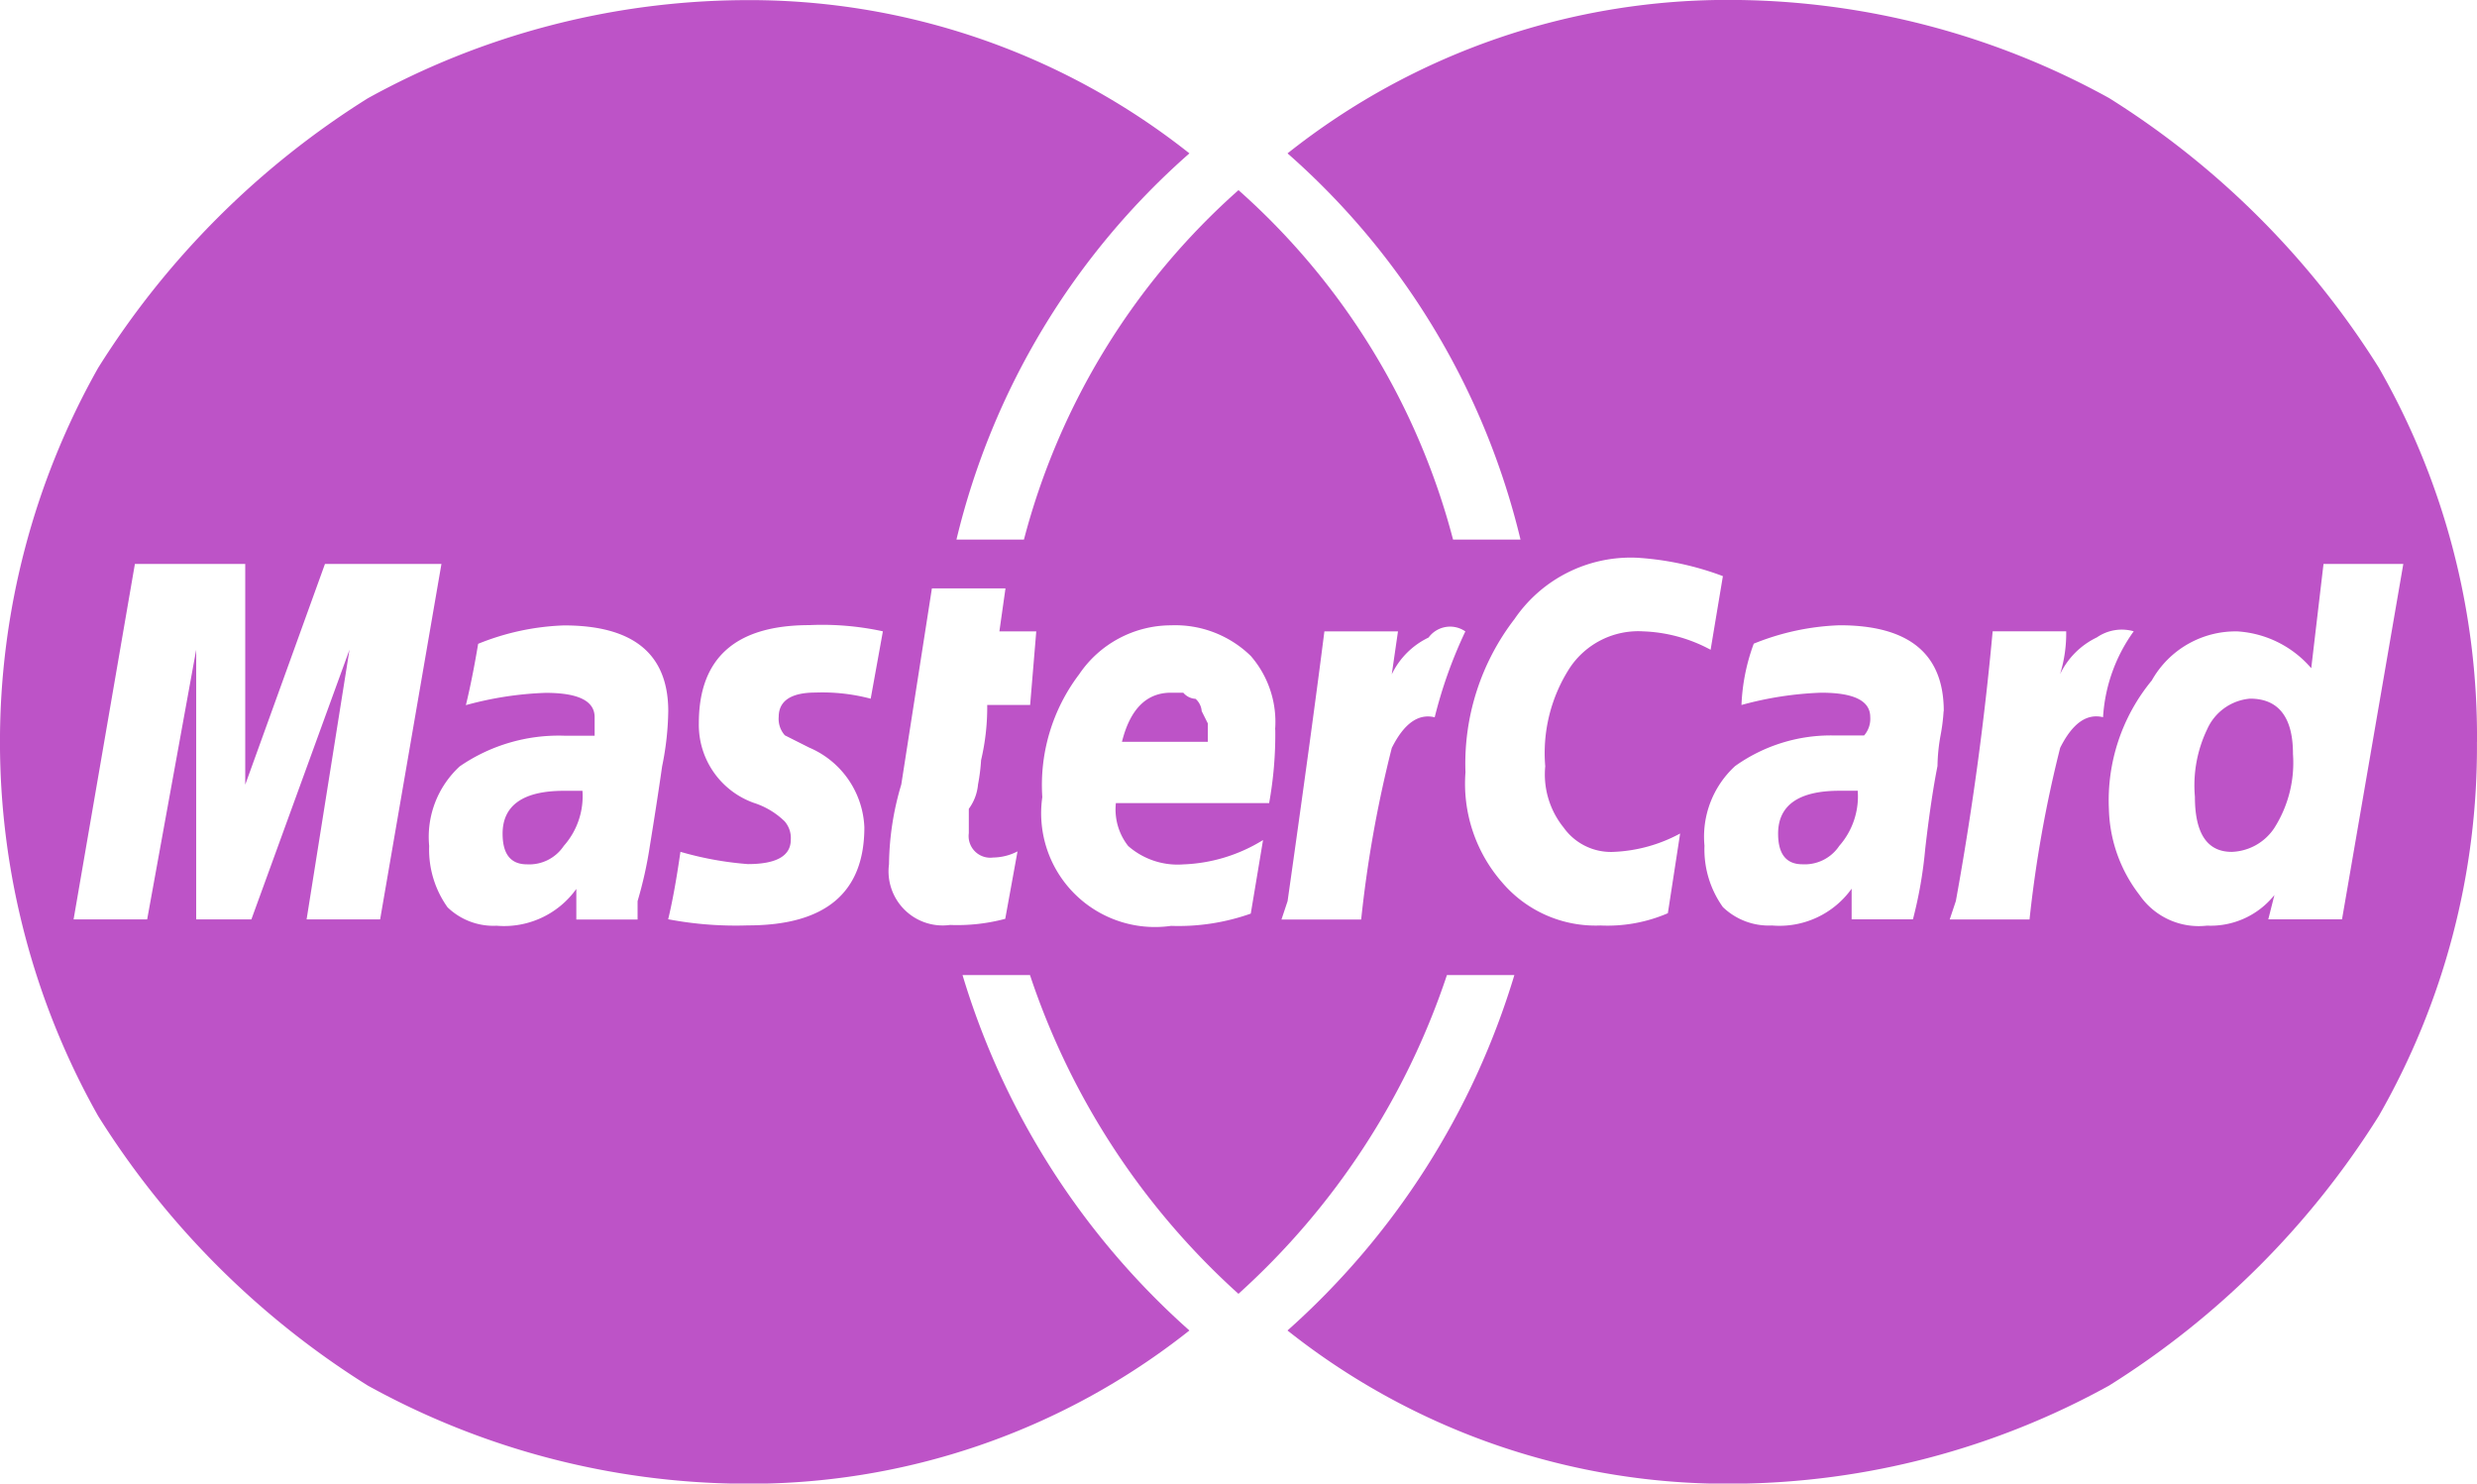 <svg xmlns="http://www.w3.org/2000/svg" width="50.866" height="30.469" viewBox="0 0 50.866 30.469">
  <path id="Icon_payment-mastercard-alt" data-name="Icon payment-mastercard-alt" d="M55.986,31.584a15.232,15.232,0,0,0-2.015-7.68,17.5,17.5,0,0,0-5.54-5.54,16.173,16.173,0,0,0-7.68-2.015A14.53,14.53,0,0,0,31.56,19.5a15.31,15.31,0,0,1,4.784,7.932H34.959a14.5,14.5,0,0,0-4.406-7.177,14.486,14.486,0,0,0-4.406,7.177H24.761A15.3,15.3,0,0,1,29.545,19.5a14.54,14.54,0,0,0-9.191-3.147,16.164,16.164,0,0,0-7.68,2.015,17.47,17.47,0,0,0-5.54,5.54,15.646,15.646,0,0,0,0,15.36,17.452,17.452,0,0,0,5.54,5.54,16.145,16.145,0,0,0,7.68,2.015,14.531,14.531,0,0,0,9.191-3.147,15.868,15.868,0,0,1-4.659-7.3h1.385a15.322,15.322,0,0,0,4.281,6.547,15.344,15.344,0,0,0,4.281-6.547h1.385a15.906,15.906,0,0,1-4.659,7.3,14.519,14.519,0,0,0,9.191,3.147,16.15,16.15,0,0,0,7.68-2.015,17.476,17.476,0,0,0,5.54-5.54,15.234,15.234,0,0,0,2.015-7.68ZM11.793,27.933h2.392l-1.259,7.3H11.416l.881-5.54-2.015,5.54H9.149v-5.54l-1.007,5.54H6.631l1.259-7.3h2.266v4.533Zm7.05,3.022a5.971,5.971,0,0,1-.126,1.133c-.084.588-.17,1.133-.252,1.637a8.43,8.43,0,0,1-.252,1.133v.378H16.955v-.629a1.823,1.823,0,0,1-1.637.756,1.359,1.359,0,0,1-1.007-.378,2.038,2.038,0,0,1-.378-1.259,1.968,1.968,0,0,1,.629-1.637,3.583,3.583,0,0,1,2.14-.629h.629V31.08c0-.335-.336-.5-1.007-.5a7.072,7.072,0,0,0-1.637.252c.082-.335.168-.756.252-1.259a5.131,5.131,0,0,1,1.763-.378q2.141,0,2.141,1.763Zm-1.762,1.637H16.7c-.84,0-1.259.3-1.259.881,0,.421.168.629.5.629a.852.852,0,0,0,.756-.378A1.539,1.539,0,0,0,17.081,32.591Zm6.169-3.274L23,30.7a3.876,3.876,0,0,0-1.133-.126c-.5,0-.756.169-.756.5a.505.505,0,0,0,.126.378l.5.252a1.863,1.863,0,0,1,1.133,1.637q0,2.015-2.392,2.015a7.438,7.438,0,0,1-1.637-.126c.082-.335.168-.8.252-1.385a6.822,6.822,0,0,0,1.385.252c.586,0,.881-.168.881-.5a.522.522,0,0,0-.126-.378,1.609,1.609,0,0,0-.629-.378,1.7,1.7,0,0,1-1.133-1.637q0-2.012,2.266-2.015a5.866,5.866,0,0,1,1.512.127Zm2.392,0H26.4l-.126,1.511h-.881a4.753,4.753,0,0,1-.126,1.133,3.935,3.935,0,0,1-.063.5.993.993,0,0,1-.189.5v.5a.444.444,0,0,0,.5.5,1.113,1.113,0,0,0,.5-.126l-.252,1.385a3.813,3.813,0,0,1-1.133.126A1.112,1.112,0,0,1,23.376,34.1a5.9,5.9,0,0,1,.252-1.637l.629-4.029h1.511l-.125.882Zm5.666,2.015a7.941,7.941,0,0,1-.126,1.511H28.035a1.215,1.215,0,0,0,.252.881,1.539,1.539,0,0,0,1.133.378,3.336,3.336,0,0,0,1.637-.5l-.252,1.511a4.448,4.448,0,0,1-1.637.252,2.337,2.337,0,0,1-2.644-2.644A3.762,3.762,0,0,1,27.28,30.2a2.281,2.281,0,0,1,1.888-1.007,2.22,2.22,0,0,1,1.637.629,2.065,2.065,0,0,1,.5,1.511Zm-3.148.252h1.763v-.378l-.126-.252a.373.373,0,0,0-.126-.252.355.355,0,0,1-.252-.126h-.252q-.755,0-1.007,1.007Zm7.051-2.266a9.381,9.381,0,0,0-.629,1.763c-.336-.082-.629.126-.881.629a24.786,24.786,0,0,0-.629,3.525H31.435l.126-.378q.5-3.523.756-5.54h1.511L33.7,30.2a1.609,1.609,0,0,1,.756-.756.548.548,0,0,1,.755-.126ZM40.5,28.184l-.252,1.511a3.137,3.137,0,0,0-1.385-.378,1.689,1.689,0,0,0-1.511.756,3.226,3.226,0,0,0-.5,2.015,1.736,1.736,0,0,0,.378,1.259,1.192,1.192,0,0,0,1.007.5,3.139,3.139,0,0,0,1.385-.378l-.252,1.637a3.128,3.128,0,0,1-1.385.252,2.519,2.519,0,0,1-2.015-.881,3.079,3.079,0,0,1-.756-2.266,4.868,4.868,0,0,1,1.007-3.147,2.89,2.89,0,0,1,2.518-1.259,6.063,6.063,0,0,1,1.762.378Zm4.533,2.77a3.953,3.953,0,0,1-.063.5,3.744,3.744,0,0,0-.063.629c-.084.421-.17.988-.252,1.7a8.9,8.9,0,0,1-.252,1.448H43.144v-.629a1.823,1.823,0,0,1-1.637.756,1.359,1.359,0,0,1-1.007-.378,2.038,2.038,0,0,1-.378-1.259,1.969,1.969,0,0,1,.629-1.637,3.378,3.378,0,0,1,2.015-.629H43.4a.518.518,0,0,0,.126-.378c0-.335-.336-.5-1.007-.5a7.072,7.072,0,0,0-1.637.252,4.081,4.081,0,0,1,.252-1.259,5.131,5.131,0,0,1,1.763-.378q2.139,0,2.139,1.763Zm-1.762,1.637h-.378c-.84,0-1.259.3-1.259.881,0,.421.168.629.5.629a.852.852,0,0,0,.756-.378A1.539,1.539,0,0,0,43.269,32.591Zm5.665-3.274a3.354,3.354,0,0,0-.629,1.763c-.336-.082-.629.126-.881.629a25.37,25.37,0,0,0-.629,3.525H45.158l.126-.378q.5-2.752.756-5.54H47.55a2.833,2.833,0,0,1-.126.881,1.609,1.609,0,0,1,.756-.756.9.9,0,0,1,.755-.126Zm3.9-1.385h1.637l-1.259,7.3H51.7l.126-.5a1.676,1.676,0,0,1-1.385.629,1.475,1.475,0,0,1-1.385-.629,3,3,0,0,1-.629-1.763,3.873,3.873,0,0,1,.881-2.644,1.974,1.974,0,0,1,1.763-1.007,2.175,2.175,0,0,1,1.511.756l.252-2.141Zm-.629,3.9c0-.756-.3-1.133-.881-1.133a1.062,1.062,0,0,0-.881.629,2.662,2.662,0,0,0-.252,1.385q0,1.133.756,1.133a1.091,1.091,0,0,0,.881-.5,2.5,2.5,0,0,0,.377-1.511Z" transform="translate(-5.12 -16.35)" fill="#bd53c7"/>
</svg>
